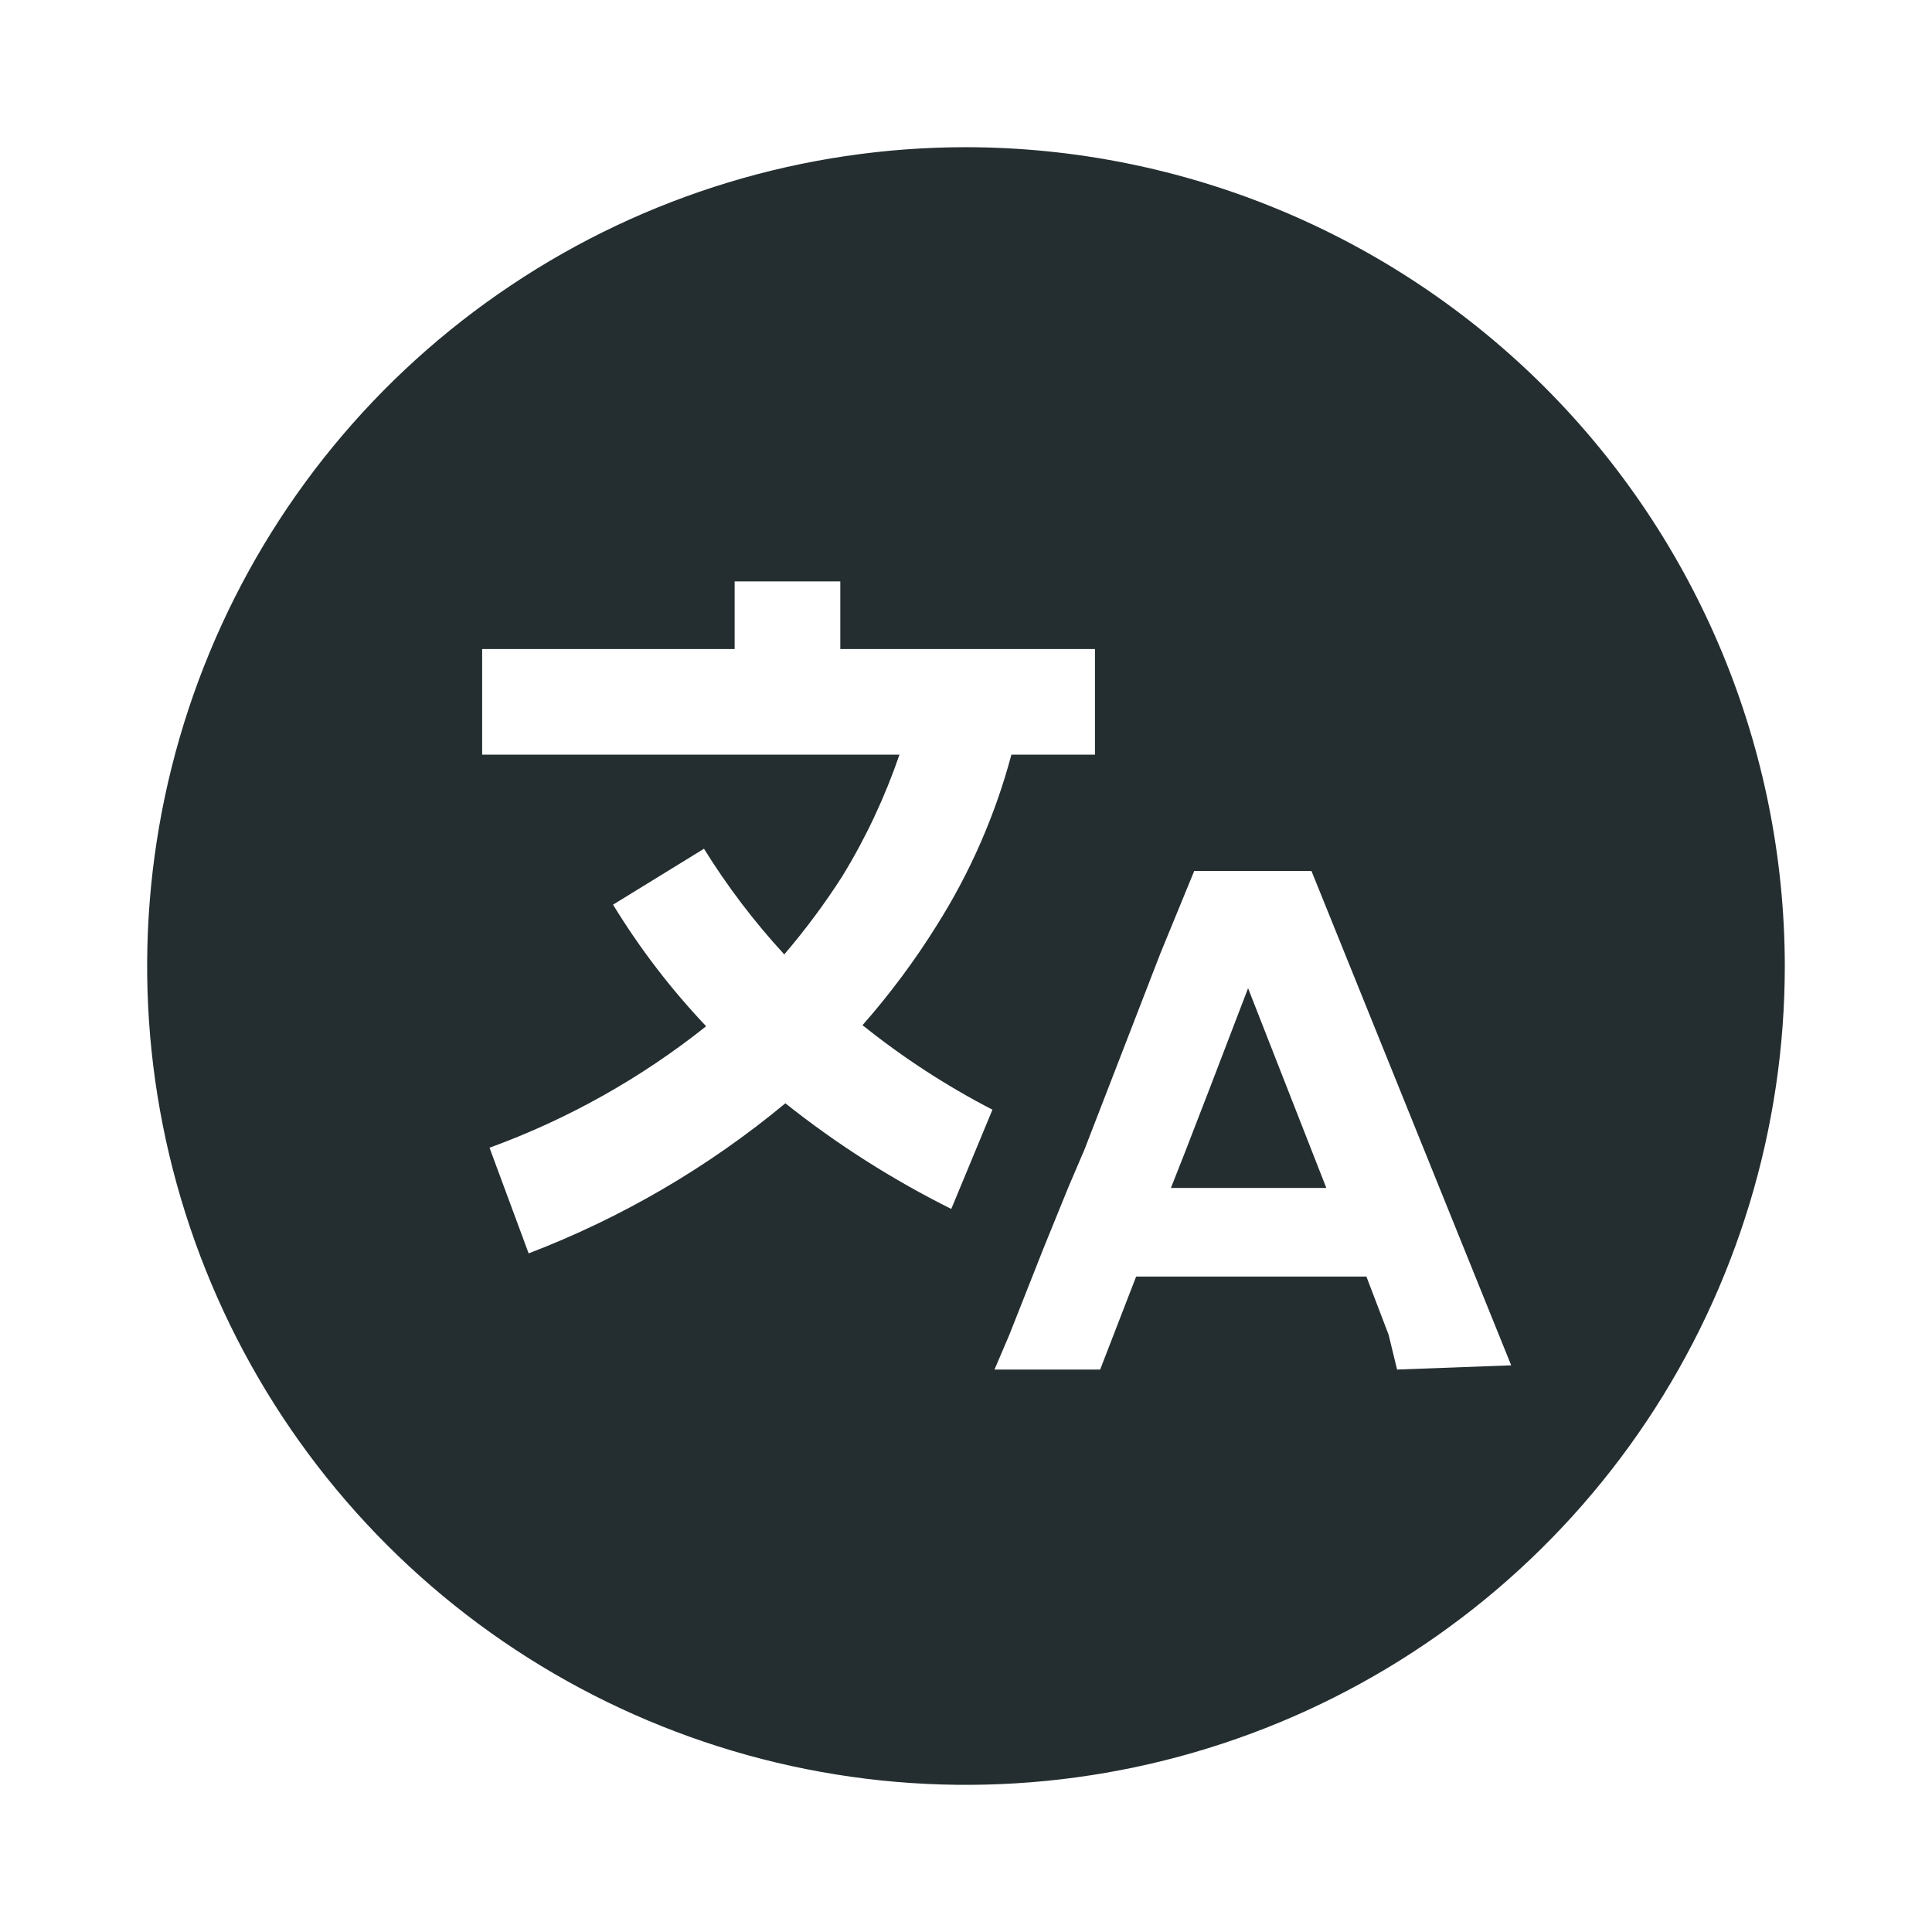 <svg width="16" height="16" viewBox="0 0 16 16" fill="none" xmlns="http://www.w3.org/2000/svg">
<path d="M8 1.219C6.659 1.219 5.348 1.616 4.233 2.362C3.117 3.107 2.248 4.166 1.735 5.405C1.222 6.644 1.087 8.008 1.349 9.323C1.611 10.638 2.257 11.847 3.205 12.795C4.153 13.743 5.362 14.389 6.677 14.651C7.992 14.913 9.356 14.778 10.595 14.265C11.834 13.752 12.893 12.883 13.638 11.768C14.383 10.652 14.781 9.341 14.781 8C14.779 6.202 14.064 4.479 12.793 3.207C11.521 1.936 9.798 1.221 8 1.219ZM7.878 10.012C7.391 9.769 6.93 9.476 6.504 9.137C5.868 9.665 5.149 10.085 4.378 10.38L4.054 9.505C4.702 9.269 5.308 8.929 5.848 8.499C5.556 8.191 5.298 7.854 5.077 7.492L5.83 7.029C6.024 7.341 6.246 7.634 6.495 7.904C6.67 7.699 6.831 7.483 6.976 7.256C7.17 6.939 7.328 6.602 7.449 6.25H3.993V5.375H6.084V4.815H6.959V5.375H9.068V6.25H8.376C8.242 6.751 8.033 7.229 7.755 7.668C7.574 7.958 7.369 8.233 7.143 8.49C7.477 8.758 7.838 8.993 8.219 9.19L7.878 10.012ZM11.57 11.342L11.5 11.054L11.316 10.572H9.409L9.111 11.342H8.236L8.359 11.054L8.639 10.345L8.849 9.829L8.98 9.523L9.61 7.895L9.89 7.213H10.861L12.515 11.307L11.57 11.342Z" fill="#242E30"/>
<path d="M10.021 9.006L9.811 9.549L9.697 9.838H10.984L10.336 8.184L10.021 9.006Z" fill="#242E30"/>
</svg>
